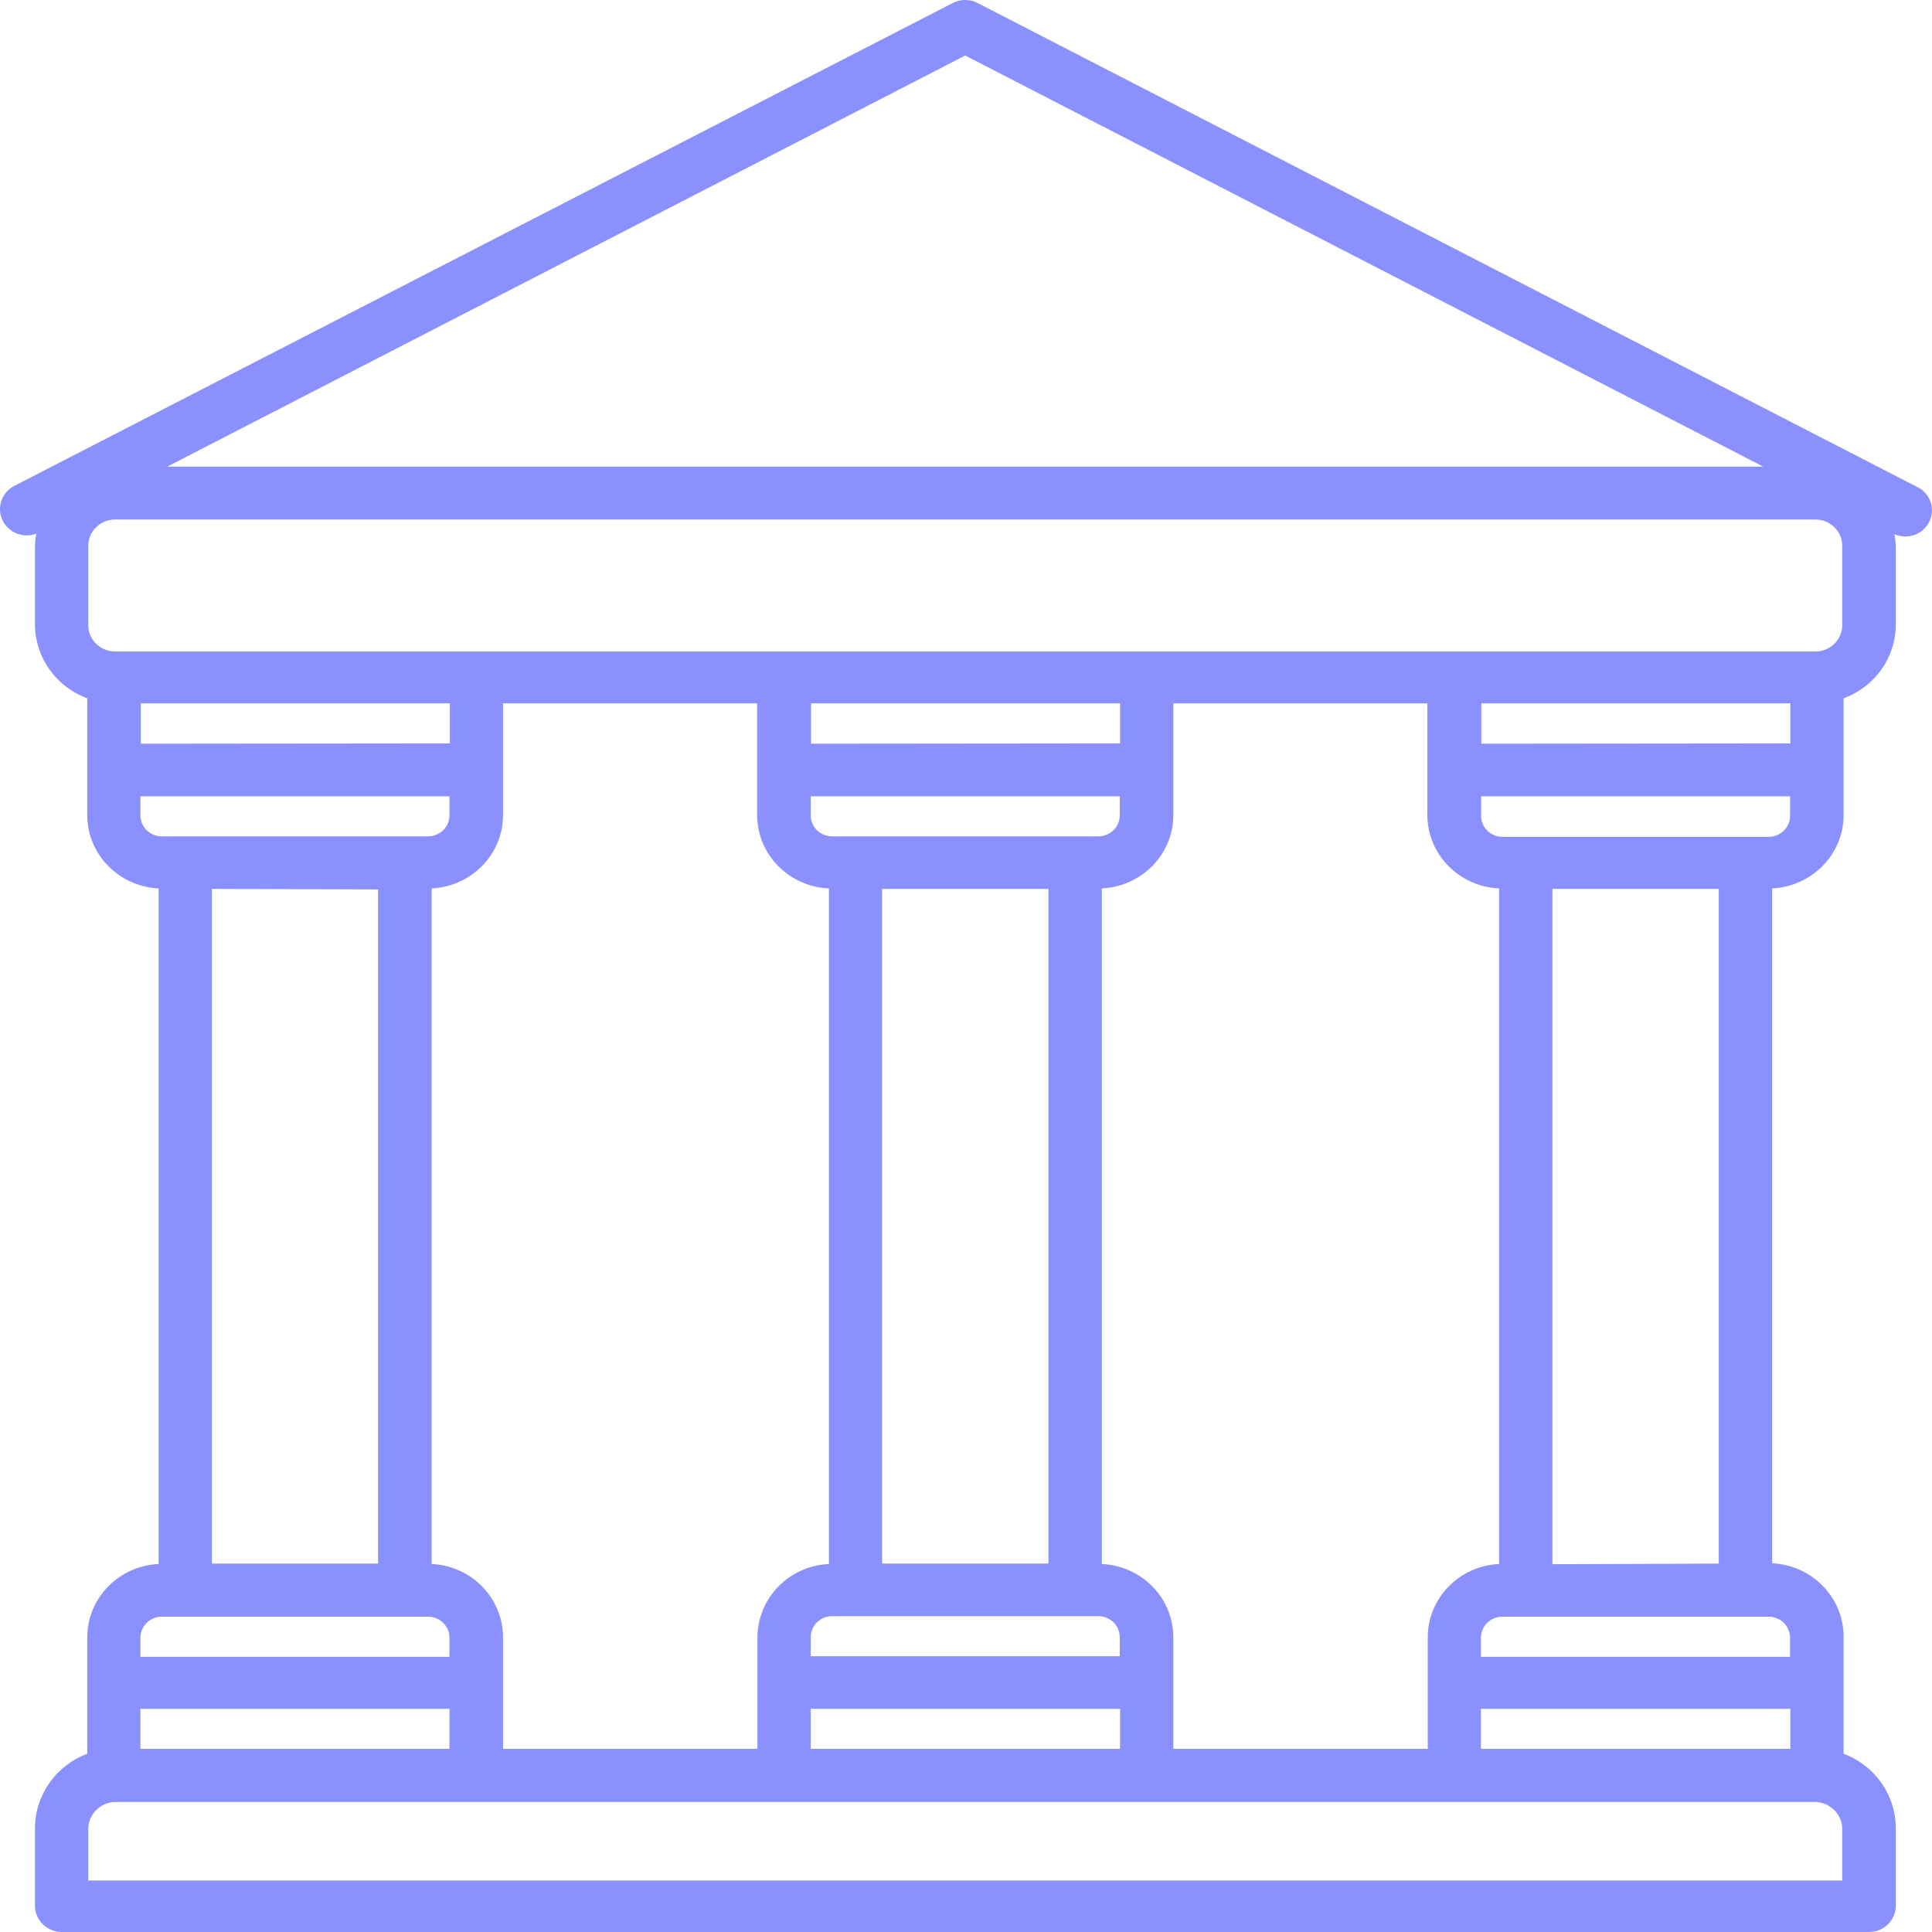 <svg width="19" height="19" viewBox="0 0 19 19" fill="none" xmlns="http://www.w3.org/2000/svg">
<path fill-rule="evenodd" clip-rule="evenodd" d="M0.357 5.248C0.35 5.286 0.346 5.324 0.344 5.362V6.144C0.346 6.466 0.55 6.754 0.858 6.867V8.017C0.859 8.402 1.168 8.718 1.56 8.737V15.381C1.168 15.399 0.859 15.716 0.858 16.101V17.247C0.549 17.363 0.345 17.654 0.344 17.977V18.742C0.344 18.884 0.463 19 0.608 19H18.38C18.526 19 18.644 18.884 18.644 18.742V17.977C18.643 17.653 18.439 17.363 18.131 17.247V16.094C18.129 15.709 17.82 15.392 17.428 15.374V8.737C17.82 8.718 18.129 8.402 18.131 8.017V6.867C18.439 6.754 18.643 6.466 18.644 6.144V5.367C18.642 5.329 18.638 5.291 18.631 5.254C18.764 5.311 18.919 5.253 18.977 5.123C19.036 4.993 18.976 4.841 18.844 4.784L9.615 0.03C9.538 -0.01 9.446 -0.01 9.369 0.03L0.141 4.778C0.012 4.845 -0.037 5.001 0.03 5.127C0.092 5.243 0.232 5.295 0.357 5.248ZM1.385 7.314V6.917H4.424V7.311L1.385 7.314ZM8.152 15.381V8.738L8.148 8.737C7.755 8.718 7.446 8.401 7.446 8.015V6.917H4.947V8.017C4.946 8.402 4.637 8.718 4.245 8.737V15.381C4.637 15.399 4.946 15.716 4.947 16.101V17.199H7.449V16.101C7.451 15.716 7.759 15.399 8.152 15.381ZM7.976 7.314V6.917H11.015V7.311L7.976 7.314ZM14.743 15.381V8.738L14.74 8.737C14.347 8.718 14.038 8.401 14.037 8.015V6.917H11.539V8.017C11.538 8.402 11.229 8.718 10.836 8.737V15.381C11.229 15.399 11.538 15.716 11.539 16.101V17.199H14.041V16.101C14.042 15.716 14.351 15.399 14.743 15.381ZM14.568 7.314V6.917H17.607V7.311L14.568 7.314ZM17.607 17.199V16.805H14.564V17.199H17.607ZM11.015 16.805V17.199H7.973V16.805H11.015ZM8.183 8.225H8.412H10.801C10.918 8.225 11.012 8.133 11.012 8.019V7.831H7.973V8.019C7.973 8.133 8.067 8.225 8.183 8.225ZM10.311 8.742V15.377H8.675V8.742H10.311ZM10.801 15.894H8.412H8.183C8.067 15.894 7.973 15.986 7.973 16.101V16.288H11.012V16.101C11.012 15.986 10.918 15.894 10.801 15.894ZM4.42 16.805V17.199H1.381V16.805H4.42ZM1.381 7.831V8.017V8.021C1.382 8.132 1.473 8.223 1.587 8.225H4.209C4.326 8.225 4.42 8.133 4.42 8.019V7.831H1.381ZM3.718 8.747V15.377H2.084V8.742L3.718 8.747ZM1.592 15.899C1.475 15.899 1.381 15.992 1.381 16.106V16.294H4.42V16.106C4.42 15.992 4.326 15.899 4.209 15.899H1.592ZM18.117 17.988V18.494H0.868V17.988C0.868 17.84 0.99 17.721 1.14 17.721H17.844C17.992 17.721 18.114 17.837 18.117 17.982V17.988ZM17.604 16.294V16.106V16.101C17.601 15.99 17.511 15.902 17.398 15.899H14.775C14.659 15.899 14.564 15.992 14.564 16.106V16.294H17.604ZM15.267 15.383V8.742H16.903V15.377L15.267 15.383ZM17.393 8.23C17.509 8.23 17.604 8.138 17.604 8.024L17.605 7.831H14.566V8.024C14.566 8.138 14.66 8.23 14.777 8.23H17.393ZM9.492 0.546L17.34 4.589H1.645L9.492 0.546ZM1.132 5.109C0.986 5.109 0.868 5.225 0.868 5.367V6.149C0.868 6.291 0.986 6.407 1.132 6.407H17.853C17.999 6.407 18.117 6.291 18.117 6.149V5.367C18.117 5.225 17.999 5.109 17.853 5.109H1.132Z" fill="#8A91FF"/>
</svg>
